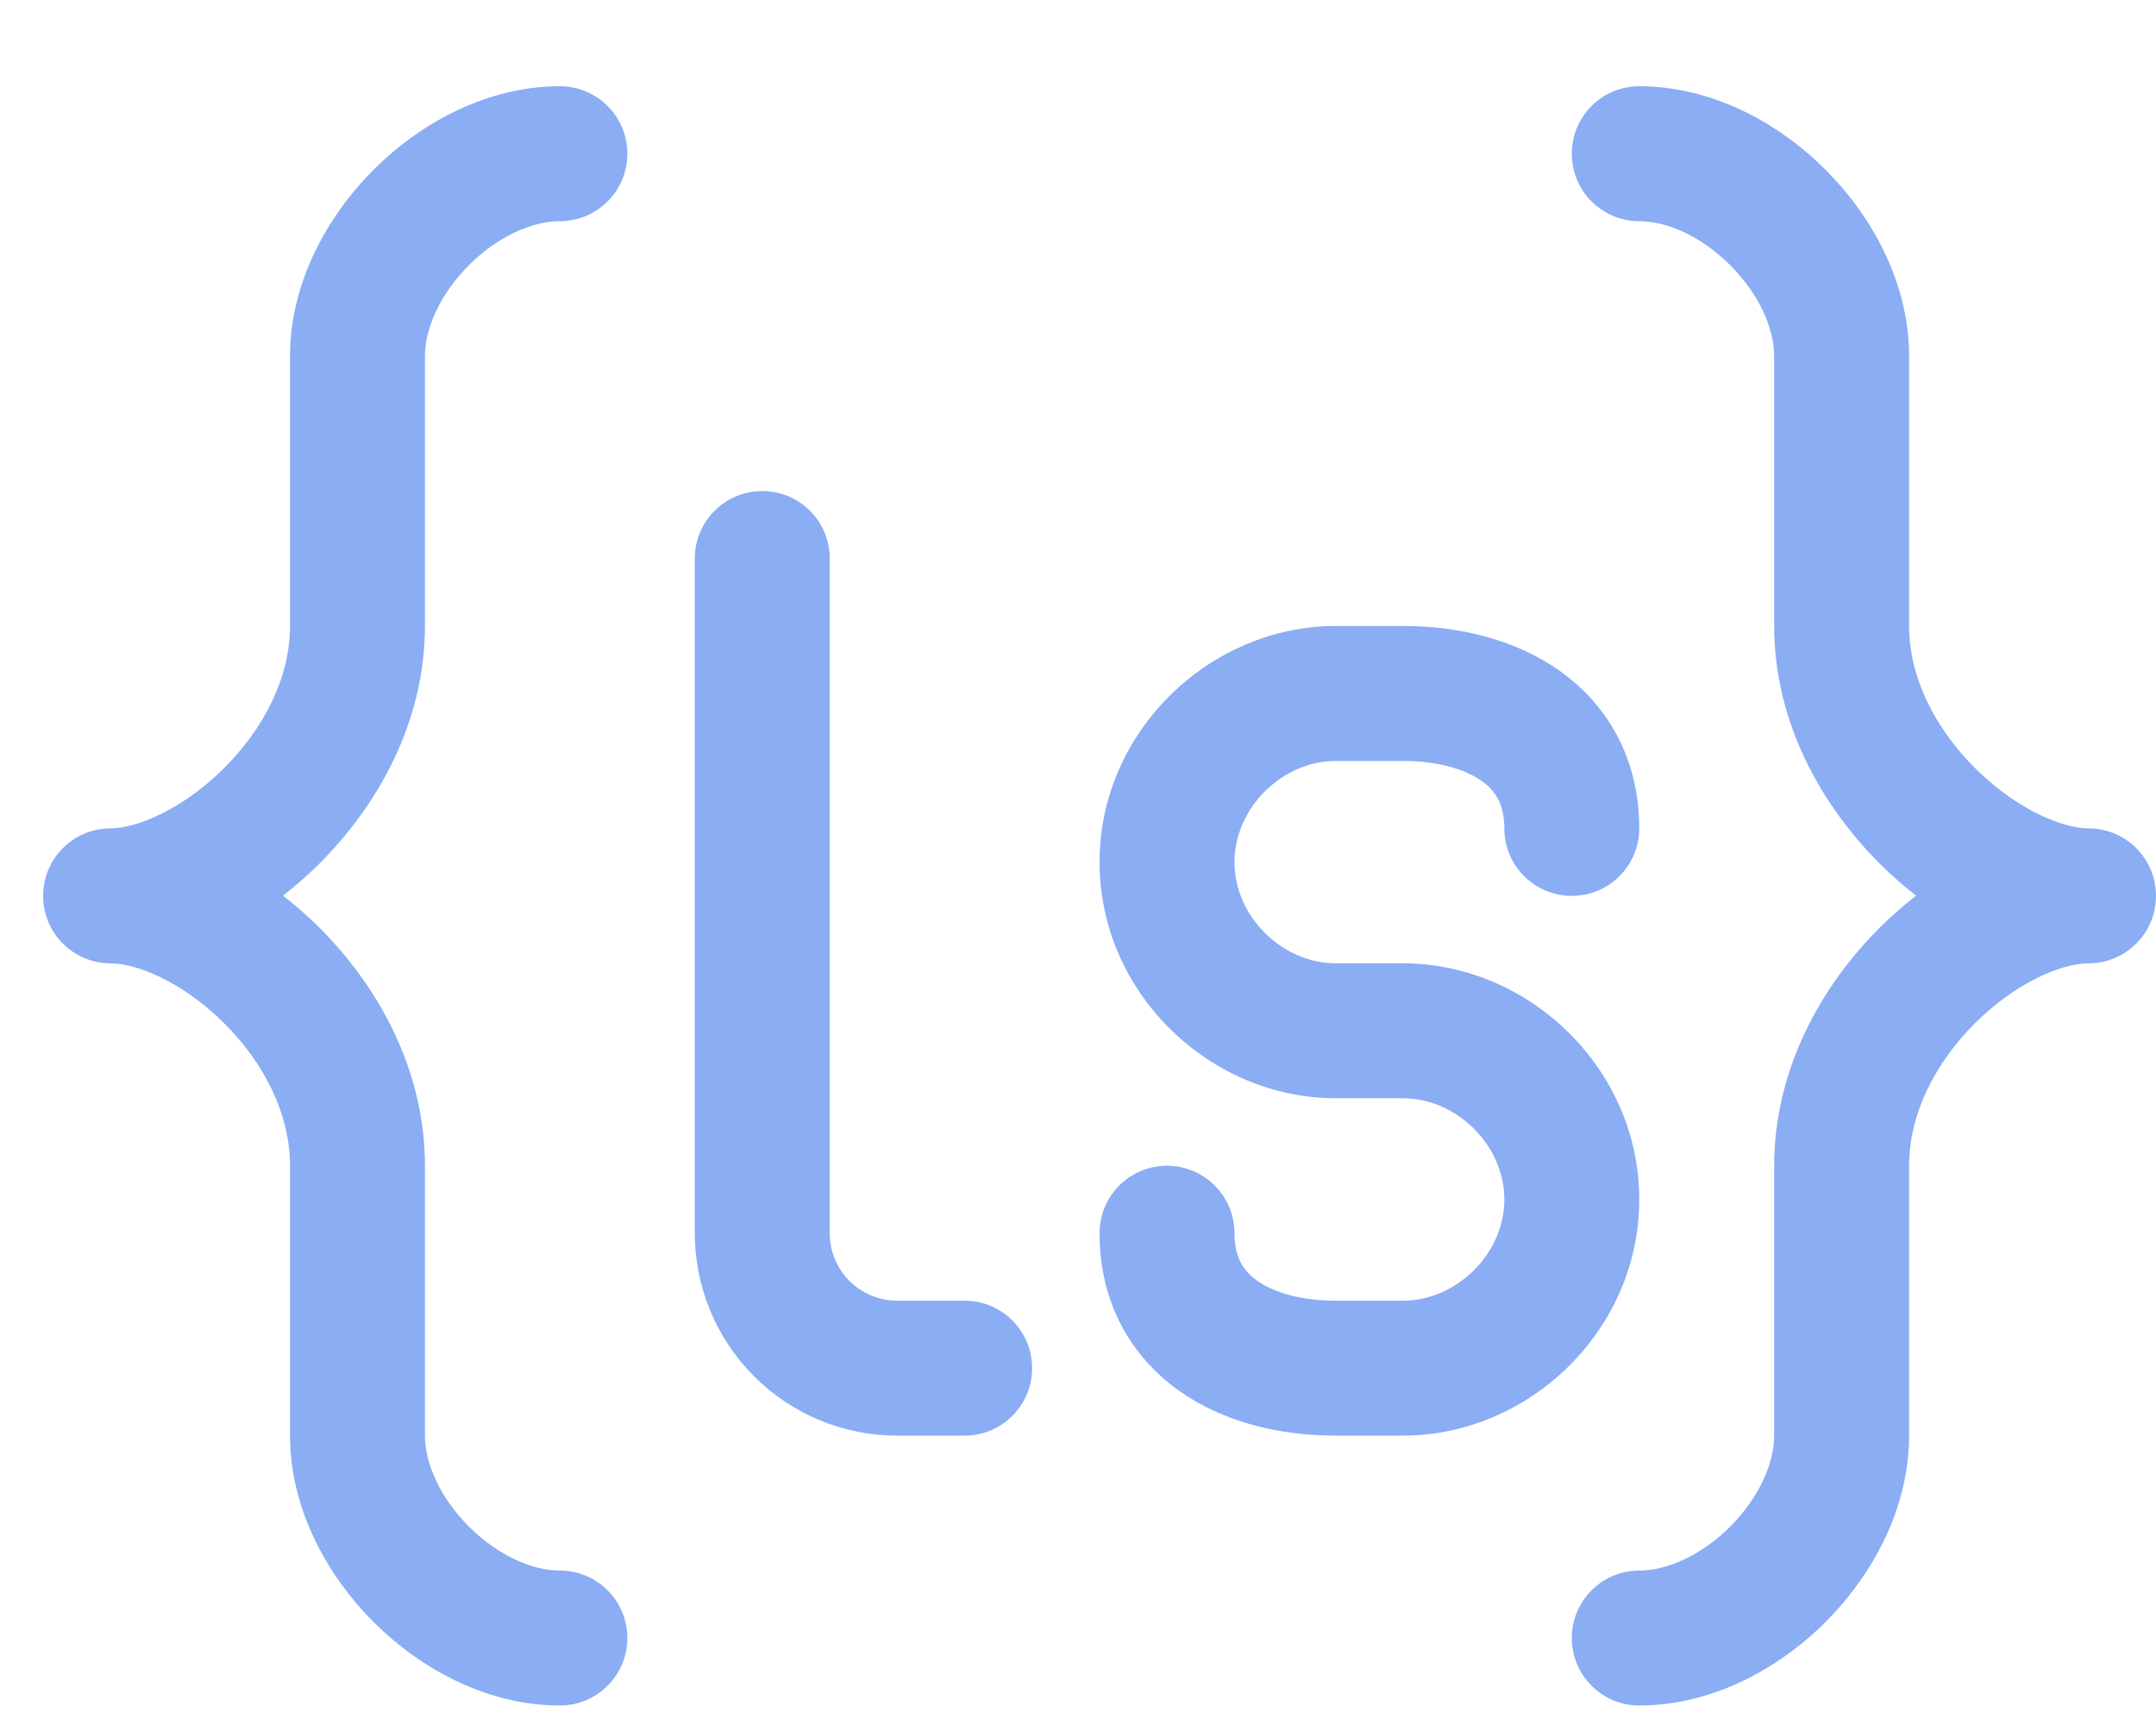 <svg viewBox="0 0 50 40" fill="none" xmlns="http://www.w3.org/2000/svg">
<path fill-rule="evenodd" clip-rule="evenodd" d="M8.663 3.937C9.758 2.841 11.308 2 12.984 2C13.848 2 14.549 2.7 14.549 3.564C14.549 4.429 13.848 5.129 12.984 5.129C12.345 5.129 11.548 5.477 10.875 6.149C10.203 6.822 9.855 7.618 9.855 8.258V14.516C9.855 16.764 8.74 18.706 7.385 20.048C7.128 20.302 6.853 20.544 6.564 20.769C6.858 20.997 7.137 21.243 7.398 21.502C8.752 22.846 9.855 24.789 9.855 27.032V33.29C9.855 33.929 10.203 34.726 10.875 35.399C11.548 36.071 12.345 36.419 12.984 36.419C13.848 36.419 14.549 37.119 14.549 37.983C14.549 38.847 13.848 39.548 12.984 39.548C11.308 39.548 9.758 38.706 8.663 37.611C7.568 36.516 6.726 34.966 6.726 33.29V27.032C6.726 25.833 6.124 24.647 5.193 23.722C4.229 22.765 3.171 22.338 2.564 22.338C1.7 22.338 1 21.638 1 20.774C1 19.91 1.7 19.209 2.564 19.209C3.153 19.209 4.212 18.785 5.184 17.824C6.12 16.896 6.726 15.71 6.726 14.516V8.258C6.726 6.582 7.568 5.032 8.663 3.937ZM36.452 3.564C36.452 2.7 37.152 2 38.016 2C39.692 2 41.242 2.841 42.337 3.937C43.432 5.032 44.274 6.582 44.274 8.258V14.516C44.274 15.71 44.88 16.896 45.816 17.824C46.788 18.785 47.847 19.209 48.435 19.209C49.3 19.209 50 19.91 50 20.774C50 21.638 49.3 22.338 48.435 22.338C47.829 22.338 46.771 22.765 45.807 23.722C44.876 24.647 44.274 25.833 44.274 27.032V33.29C44.274 34.966 43.432 36.516 42.337 37.611C41.242 38.706 39.692 39.548 38.016 39.548C37.152 39.548 36.452 38.847 36.452 37.983C36.452 37.119 37.152 36.419 38.016 36.419C38.656 36.419 39.452 36.071 40.125 35.399C40.797 34.726 41.145 33.929 41.145 33.29V27.032C41.145 24.789 42.248 22.846 43.602 21.502C43.862 21.243 44.142 20.997 44.436 20.769C44.147 20.544 43.872 20.302 43.615 20.048C42.26 18.706 41.145 16.764 41.145 14.516V8.258C41.145 7.618 40.797 6.822 40.125 6.149C39.452 5.477 38.656 5.129 38.016 5.129C37.152 5.129 36.452 4.429 36.452 3.564ZM17.677 11.387C18.542 11.387 19.242 12.087 19.242 12.951V28.596C19.242 29.011 19.407 29.409 19.7 29.703C19.994 29.996 20.392 30.161 20.806 30.161H22.371C23.235 30.161 23.936 30.861 23.936 31.725C23.936 32.59 23.235 33.29 22.371 33.29H20.806C19.562 33.29 18.368 32.795 17.488 31.915C16.608 31.035 16.113 29.841 16.113 28.596V12.951C16.113 12.087 16.814 11.387 17.677 11.387ZM25.5 19.992C25.5 16.945 28.071 14.516 30.976 14.516H32.54C33.789 14.516 35.116 14.805 36.178 15.561C37.302 16.361 38.016 17.615 38.016 19.209C38.016 20.073 37.316 20.774 36.452 20.774C35.587 20.774 34.887 20.073 34.887 19.209C34.887 18.645 34.678 18.334 34.363 18.11C33.985 17.841 33.357 17.645 32.54 17.645H30.976C29.75 17.645 28.629 18.721 28.629 19.992C28.629 21.262 29.75 22.338 30.976 22.338H32.54C35.445 22.338 38.016 24.767 38.016 27.814C38.016 30.861 35.445 33.29 32.54 33.29H30.976C29.727 33.29 28.4 33.001 27.338 32.245C26.214 31.444 25.5 30.191 25.5 28.596C25.5 27.732 26.2 27.032 27.064 27.032C27.928 27.032 28.629 27.732 28.629 28.596C28.629 29.161 28.838 29.472 29.153 29.696C29.531 29.965 30.159 30.161 30.976 30.161H32.54C33.766 30.161 34.887 29.085 34.887 27.814C34.887 26.543 33.766 25.467 32.54 25.467H30.976C28.071 25.467 25.5 23.039 25.5 19.992Z" fill="#8AADF4"/>
</svg>
